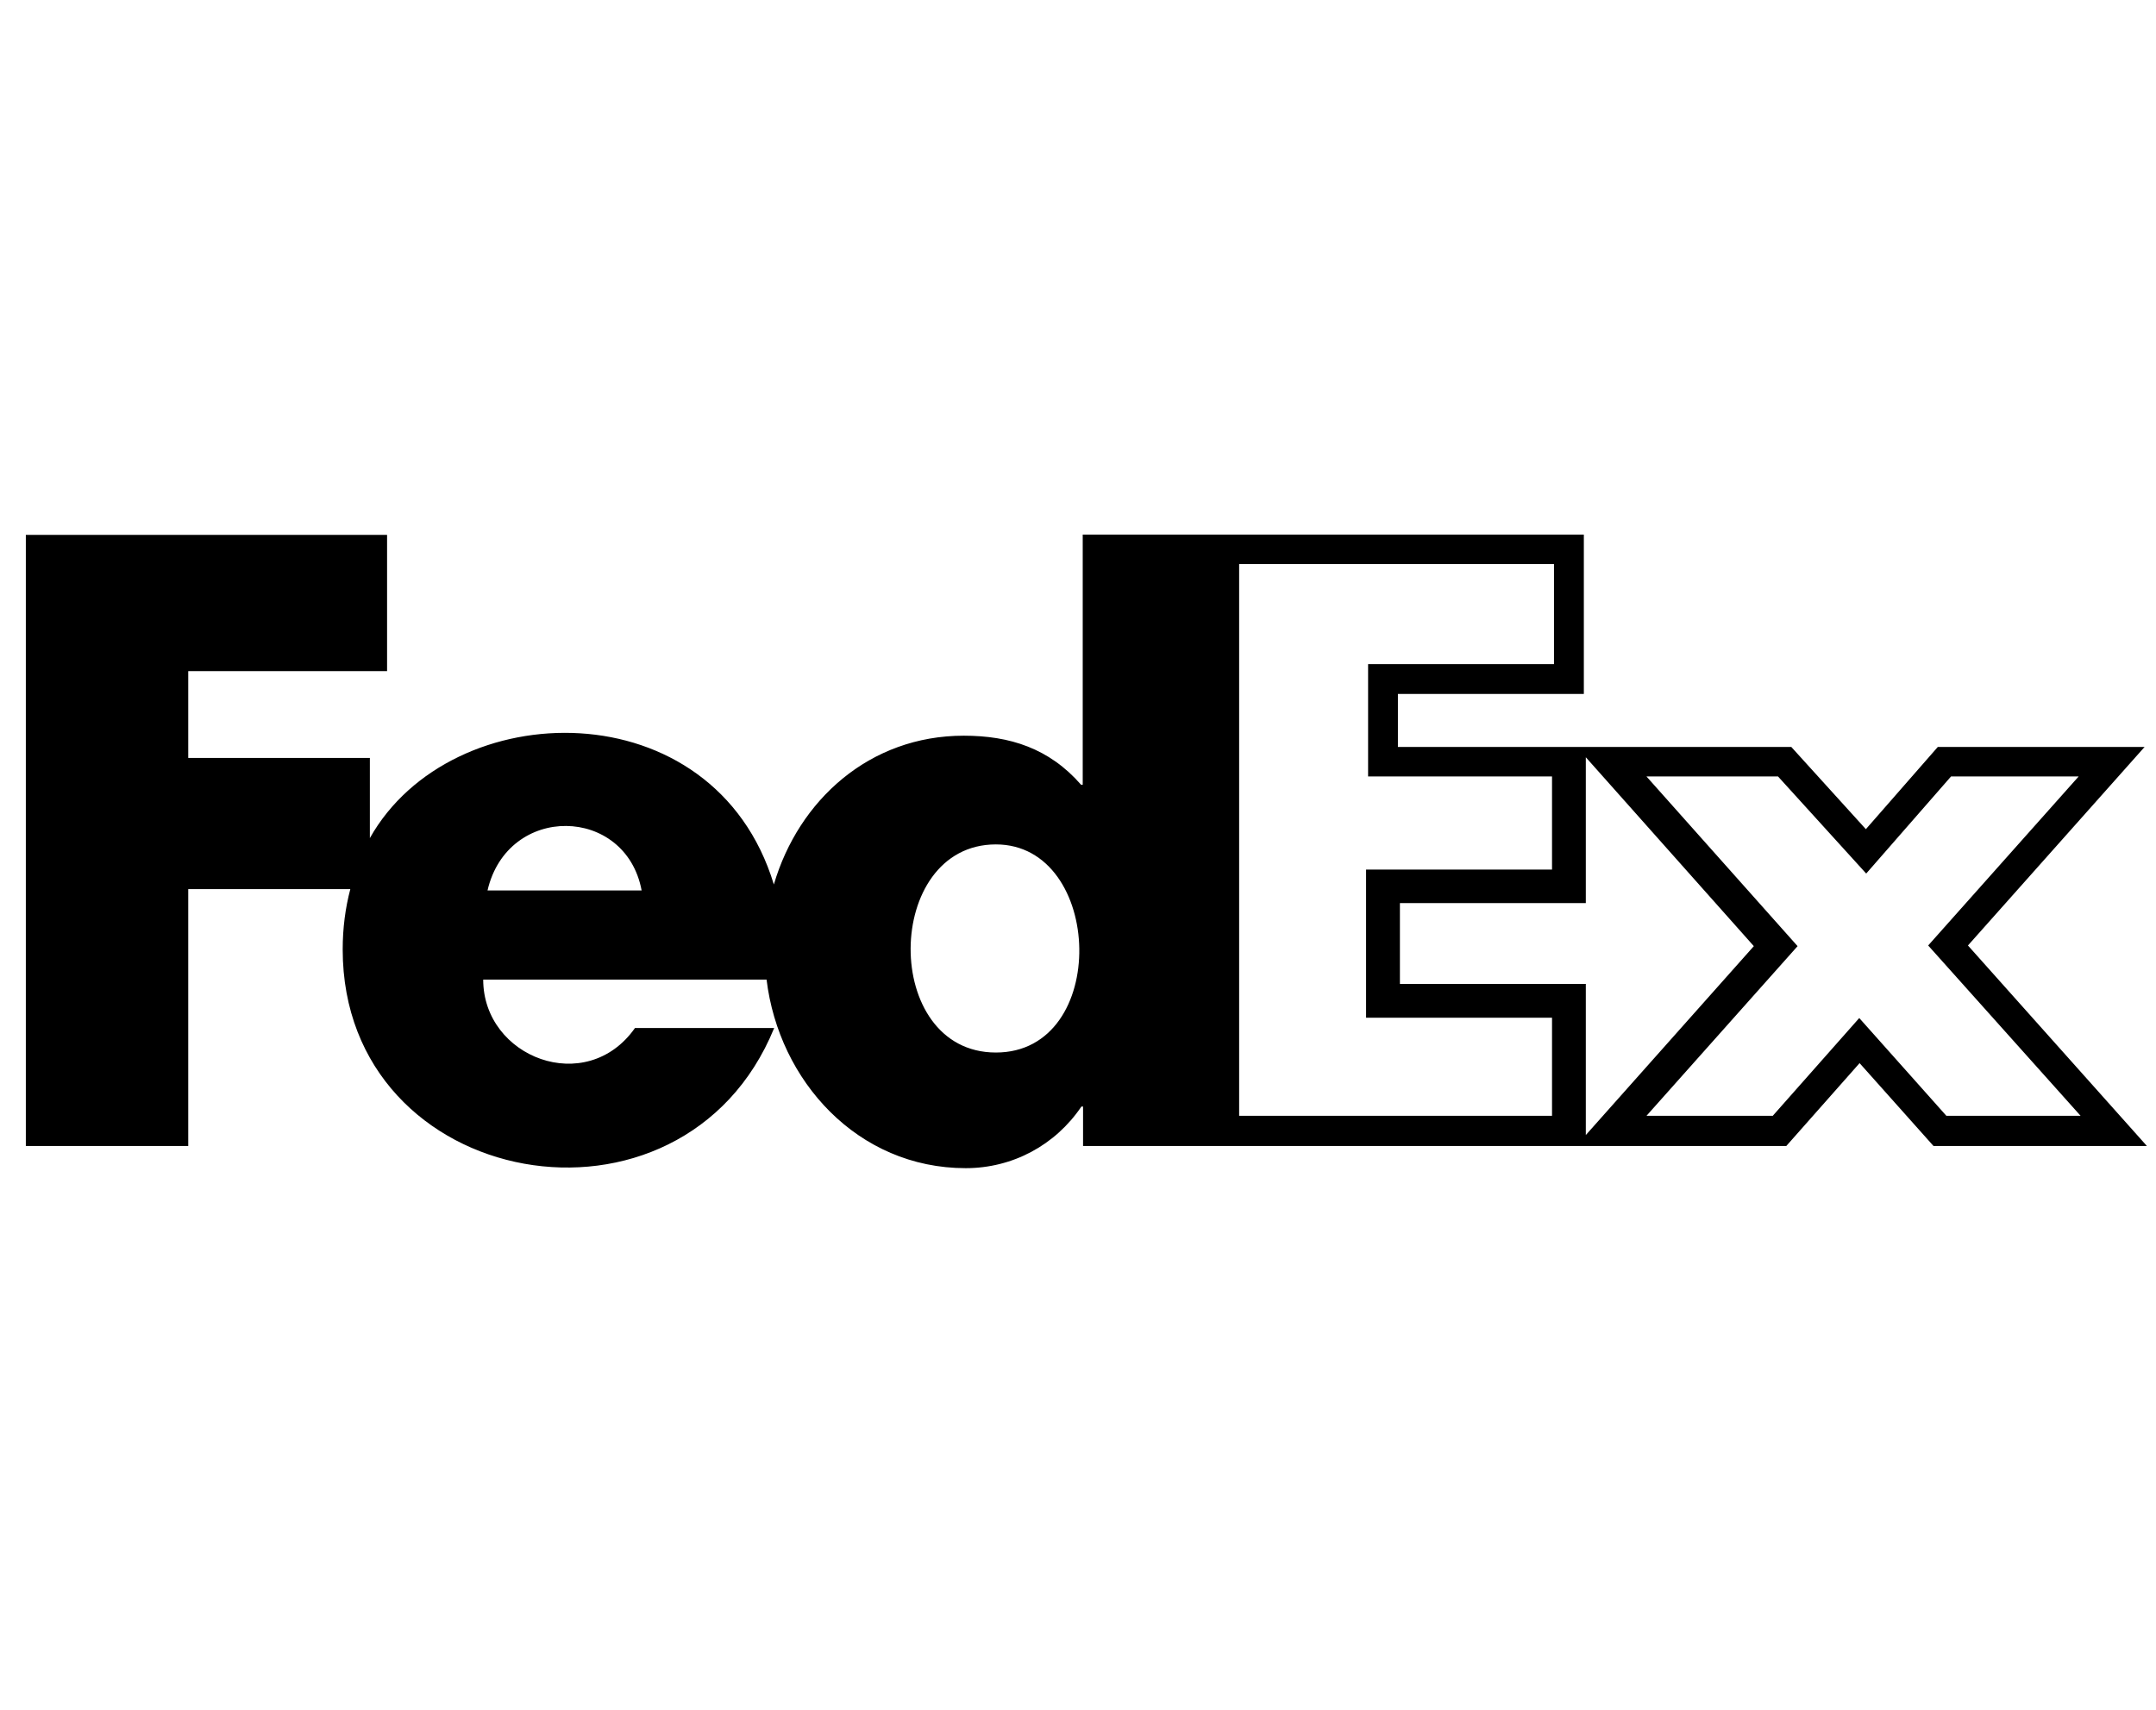 <svg width="58" height="46" viewBox="0 0 58 46" fill="none" xmlns="http://www.w3.org/2000/svg">
<g clip-path="url(#clip0_201_6925)">
<path d="M52.941 25.437L57.693 20.096H52.13L50.195 22.308L48.189 20.096H37.606V18.67H42.608V14.382H29.127V21.113H29.083C28.227 20.132 27.166 19.793 25.927 19.793C23.395 19.793 21.486 21.523 20.818 23.796C19.213 18.5 12.134 18.661 9.95 22.548V20.391H5.064V18.055H10.413V14.39H0.695V30.831H5.064V23.921H9.424C9.29 24.429 9.219 24.973 9.219 25.544C9.219 32.061 18.366 33.693 20.827 27.657H17.082C15.772 29.52 12.999 28.45 12.999 26.355H20.622C20.952 29.074 23.065 31.428 25.98 31.428C27.237 31.428 28.387 30.813 29.092 29.77H29.136V30.831H48.055L50.026 28.602L52.014 30.831H57.755L52.941 25.437ZM13.115 23.957C13.659 21.612 16.833 21.674 17.261 23.957H13.115ZM26.791 28.317C23.706 28.317 23.76 22.718 26.791 22.718C29.698 22.718 29.867 28.317 26.791 28.317ZM41.752 30.02H33.335V15.175H41.805V17.867H36.804V20.89H41.752V23.395H36.75V27.38H41.752V30.02ZM37.66 26.471V24.296H42.661V20.373L47.181 25.455L42.661 30.537V26.471H37.66ZM50.017 27.389L47.69 30.02H44.293L48.358 25.455L44.293 20.89H47.832L50.204 23.502L52.486 20.89H55.919L51.871 25.437L55.972 30.02H52.361L50.017 27.389Z" fill="black"/>
</g>
<defs>
<clipPath id="clip0_201_6925">
<rect width="57.06" height="45.648" fill="white" transform="translate(0.695 0.072)"/>
</clipPath>
</defs>
</svg>
